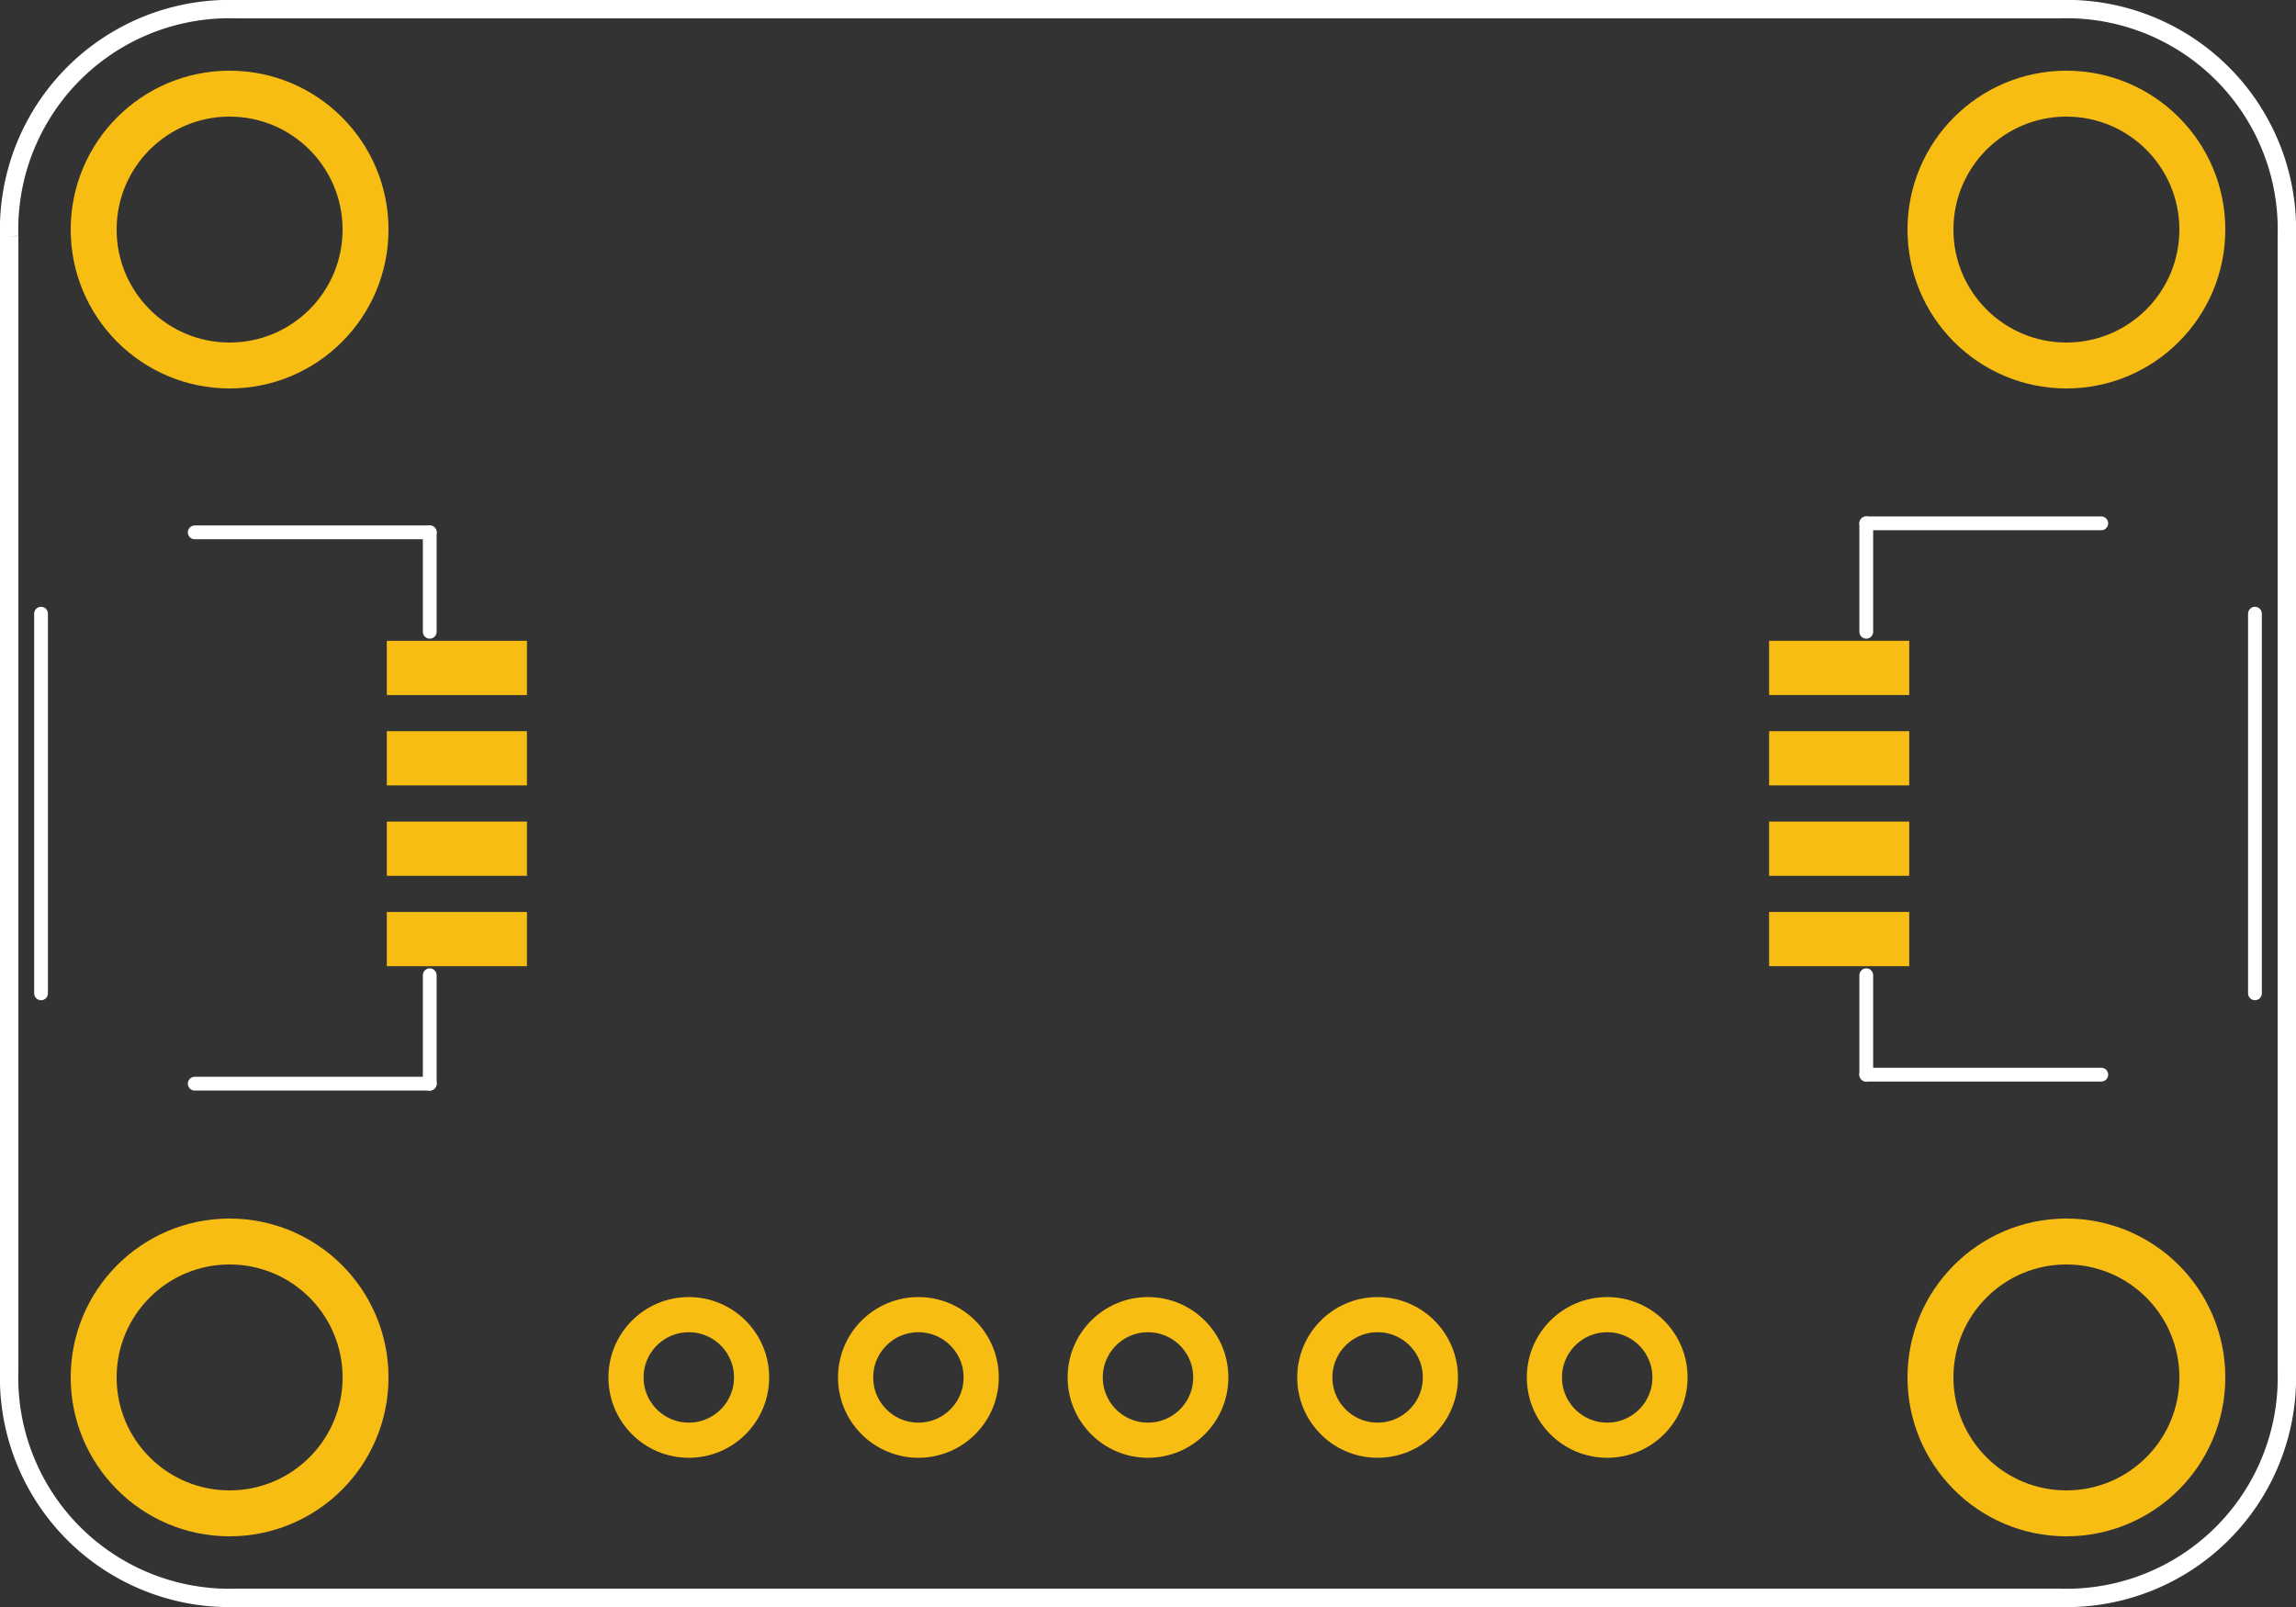 <?xml version='1.0' encoding='UTF-8' standalone='no'?>
<!-- Created with Fritzing (http://www.fritzing.org/) -->
<svg xmlns="http://www.w3.org/2000/svg" height="0.7in" width="1in" y="0in" baseProfile="tiny"  x="0in" viewBox="0 0 72 50.4" version="1.2">
    <rect x="0" y="0" width="72" height="50.4" fill="#333333" stroke="none"/>
    <desc>
        <referenceFile>Si7021 Humidity Rev C_pcb.svg</referenceFile>
    </desc>
    <desc >Fritzing footprint generated by brd2svg</desc>
    <g gorn="0.1" id="silkscreen" >
        <path stroke-width="0.576" stroke="white" d="M0.288,7.406A6.912,6.912,0,0,1,7.43,0.288L64.57,0.288A6.912,6.912,0,0,1,71.712,7.406L71.712,42.994A6.912,6.912,0,0,1,64.57,50.112L7.43,50.112A6.912,6.912,0,0,1,0.288,42.994L0.288,7.406"  fill="none"/>
        <g >
            <title >element:CONN3</title>
            <g >
                <title >package:JST_SH4</title>
                <line stroke-width="0.432" y2="33.704" x1="65.894" stroke="white" y1="33.704" x2="58.524"  stroke-linecap="round"/>
                <line stroke-width="0.432" y2="30.586" x1="58.524" stroke="white" y1="33.704" x2="58.524"  stroke-linecap="round"/>
                <line stroke-width="0.432" y2="16.413" x1="58.524" stroke="white" y1="19.814" x2="58.524"  stroke-linecap="round"/>
                <line stroke-width="0.432" y2="16.413" x1="58.524" stroke="white" y1="16.413" x2="65.894"  stroke-linecap="round"/>
                <line stroke-width="0.432" y2="19.247" x1="70.713" stroke="white" y1="31.153" x2="70.713"  stroke-linecap="round"/>
            </g>
        </g>
        <g >
            <title >element:CONN4</title>
            <g >
                <title >package:JST_SH4</title>
                <line stroke-width="0.432" y2="16.696" x1="6.106" stroke="white" y1="16.696" x2="13.476"  stroke-linecap="round"/>
                <line stroke-width="0.432" y2="19.814" x1="13.476" stroke="white" y1="16.696" x2="13.476"  stroke-linecap="round"/>
                <line stroke-width="0.432" y2="33.987" x1="13.476" stroke="white" y1="30.586" x2="13.476"  stroke-linecap="round"/>
                <line stroke-width="0.432" y2="33.987" x1="13.476" stroke="white" y1="33.987" x2="6.106"  stroke-linecap="round"/>
                <line stroke-width="0.432" y2="31.153" x1="1.287" stroke="white" y1="19.247" x2="1.287"  stroke-linecap="round"/>
            </g>
        </g>
        <g >
            <title >element:U$30</title>
            <g >
                <title >package:STEMMAQT</title>
            </g>
        </g>
        <g >
            <title >element:U$31</title>
            <g >
                <title >package:STEMMAQT</title>
            </g>
        </g>
    </g>
    <g gorn="0.2" id="copper1" >
        <g gorn="0.2.0" id="copper0" >
            <circle stroke-width="1.44" cx="7.2" gorn="0.2.0.0" id="connector50pad" r="4.263" cy="43.2" connectorname="P$1" stroke="#F7BD13"  fill="none"/>
            <g transform="matrix(-1, 0, 0, -1, 115.348, 58.904)" >
                <g >
                    <rect stroke-width="0" gorn="0.2.0.1.0.0" id="connector11pad" height="1.701" width="4.394" y="28.602" stroke="none"  x="55.477" fill="#F7BD13"/>
                </g>
            </g>
            <g transform="matrix(-1, 0, 0, -1, 115.348, 53.235)" >
                <g >
                    <rect stroke-width="0" gorn="0.2.0.2.0.0" id="connector12pad" height="1.701" width="4.394" y="25.767" stroke="none"  x="55.477" fill="#F7BD13"/>
                </g>
            </g>
            <g transform="matrix(-1, 0, 0, -1, 115.348, 47.565)" >
                <g >
                    <rect stroke-width="0" gorn="0.2.0.3.0.0" id="connector13pad" height="1.701" width="4.394" y="22.932" stroke="none"  x="55.477" fill="#F7BD13"/>
                </g>
            </g>
            <g transform="matrix(-1, 0, 0, -1, 115.348, 41.896)" >
                <g >
                    <rect stroke-width="0" gorn="0.2.0.4.0.0" id="connector14pad" height="1.701" width="4.394" y="20.098" stroke="none"  x="55.477" fill="#F7BD13"/>
                </g>
            </g>
            <circle stroke-width="1.44" cx="7.2" gorn="0.2.0.5" id="connector48pad" r="4.263" cy="7.2" connectorname="P$1" stroke="#F7BD13"  fill="none"/>
            <rect stroke-width="0" gorn="0.2.0.6" id="connector17pad" height="1.701" width="4.394" y="20.098" stroke="none"  x="12.13" fill="#F7BD13"/>
            <rect stroke-width="0" gorn="0.2.0.7" id="connector18pad" height="1.701" width="4.394" y="22.932" stroke="none"  x="12.13" fill="#F7BD13"/>
            <rect stroke-width="0" gorn="0.2.0.8" id="connector19pad" height="1.701" width="4.394" y="25.767" stroke="none"  x="12.13" fill="#F7BD13"/>
            <rect stroke-width="0" gorn="0.2.0.9" id="connector20pad" height="1.701" width="4.394" y="28.602" stroke="none"  x="12.13" fill="#F7BD13"/>
            <circle stroke-width="1.44" cx="64.8" gorn="0.2.0.10" id="connector49pad" r="4.263" cy="7.2" connectorname="P$1" stroke="#F7BD13"  fill="none"/>
            <circle stroke-width="1.103" cx="21.6" gorn="0.2.0.11" id="connector27pad" r="1.969" cy="43.2" connectorname="VCC" stroke="#F7BD13"  fill="none"/>
            <circle stroke-width="1.44" cx="64.8" gorn="0.2.0.12" id="connector51pad" r="4.263" cy="43.2" connectorname="P$1" stroke="#F7BD13"  fill="none"/>
            <circle stroke-width="1.103" cx="28.8" gorn="0.2.0.13" id="connector28pad" r="1.969" cy="43.2" connectorname="3.3V" stroke="#F7BD13"  fill="none"/>
            <circle stroke-width="1.103" cx="36" gorn="0.2.0.14" id="connector29pad" r="1.969" cy="43.2" connectorname="GND" stroke="#F7BD13"  fill="none"/>
            <circle stroke-width="1.103" cx="43.2" gorn="0.2.0.15" id="connector30pad" r="1.969" cy="43.2" connectorname="SCL" stroke="#F7BD13"  fill="none"/>
            <circle stroke-width="1.103" cx="50.4" gorn="0.2.0.16" id="connector31pad" r="1.969" cy="43.2" connectorname="SDA" stroke="#F7BD13"  fill="none"/>
        </g>
    </g>
</svg>
